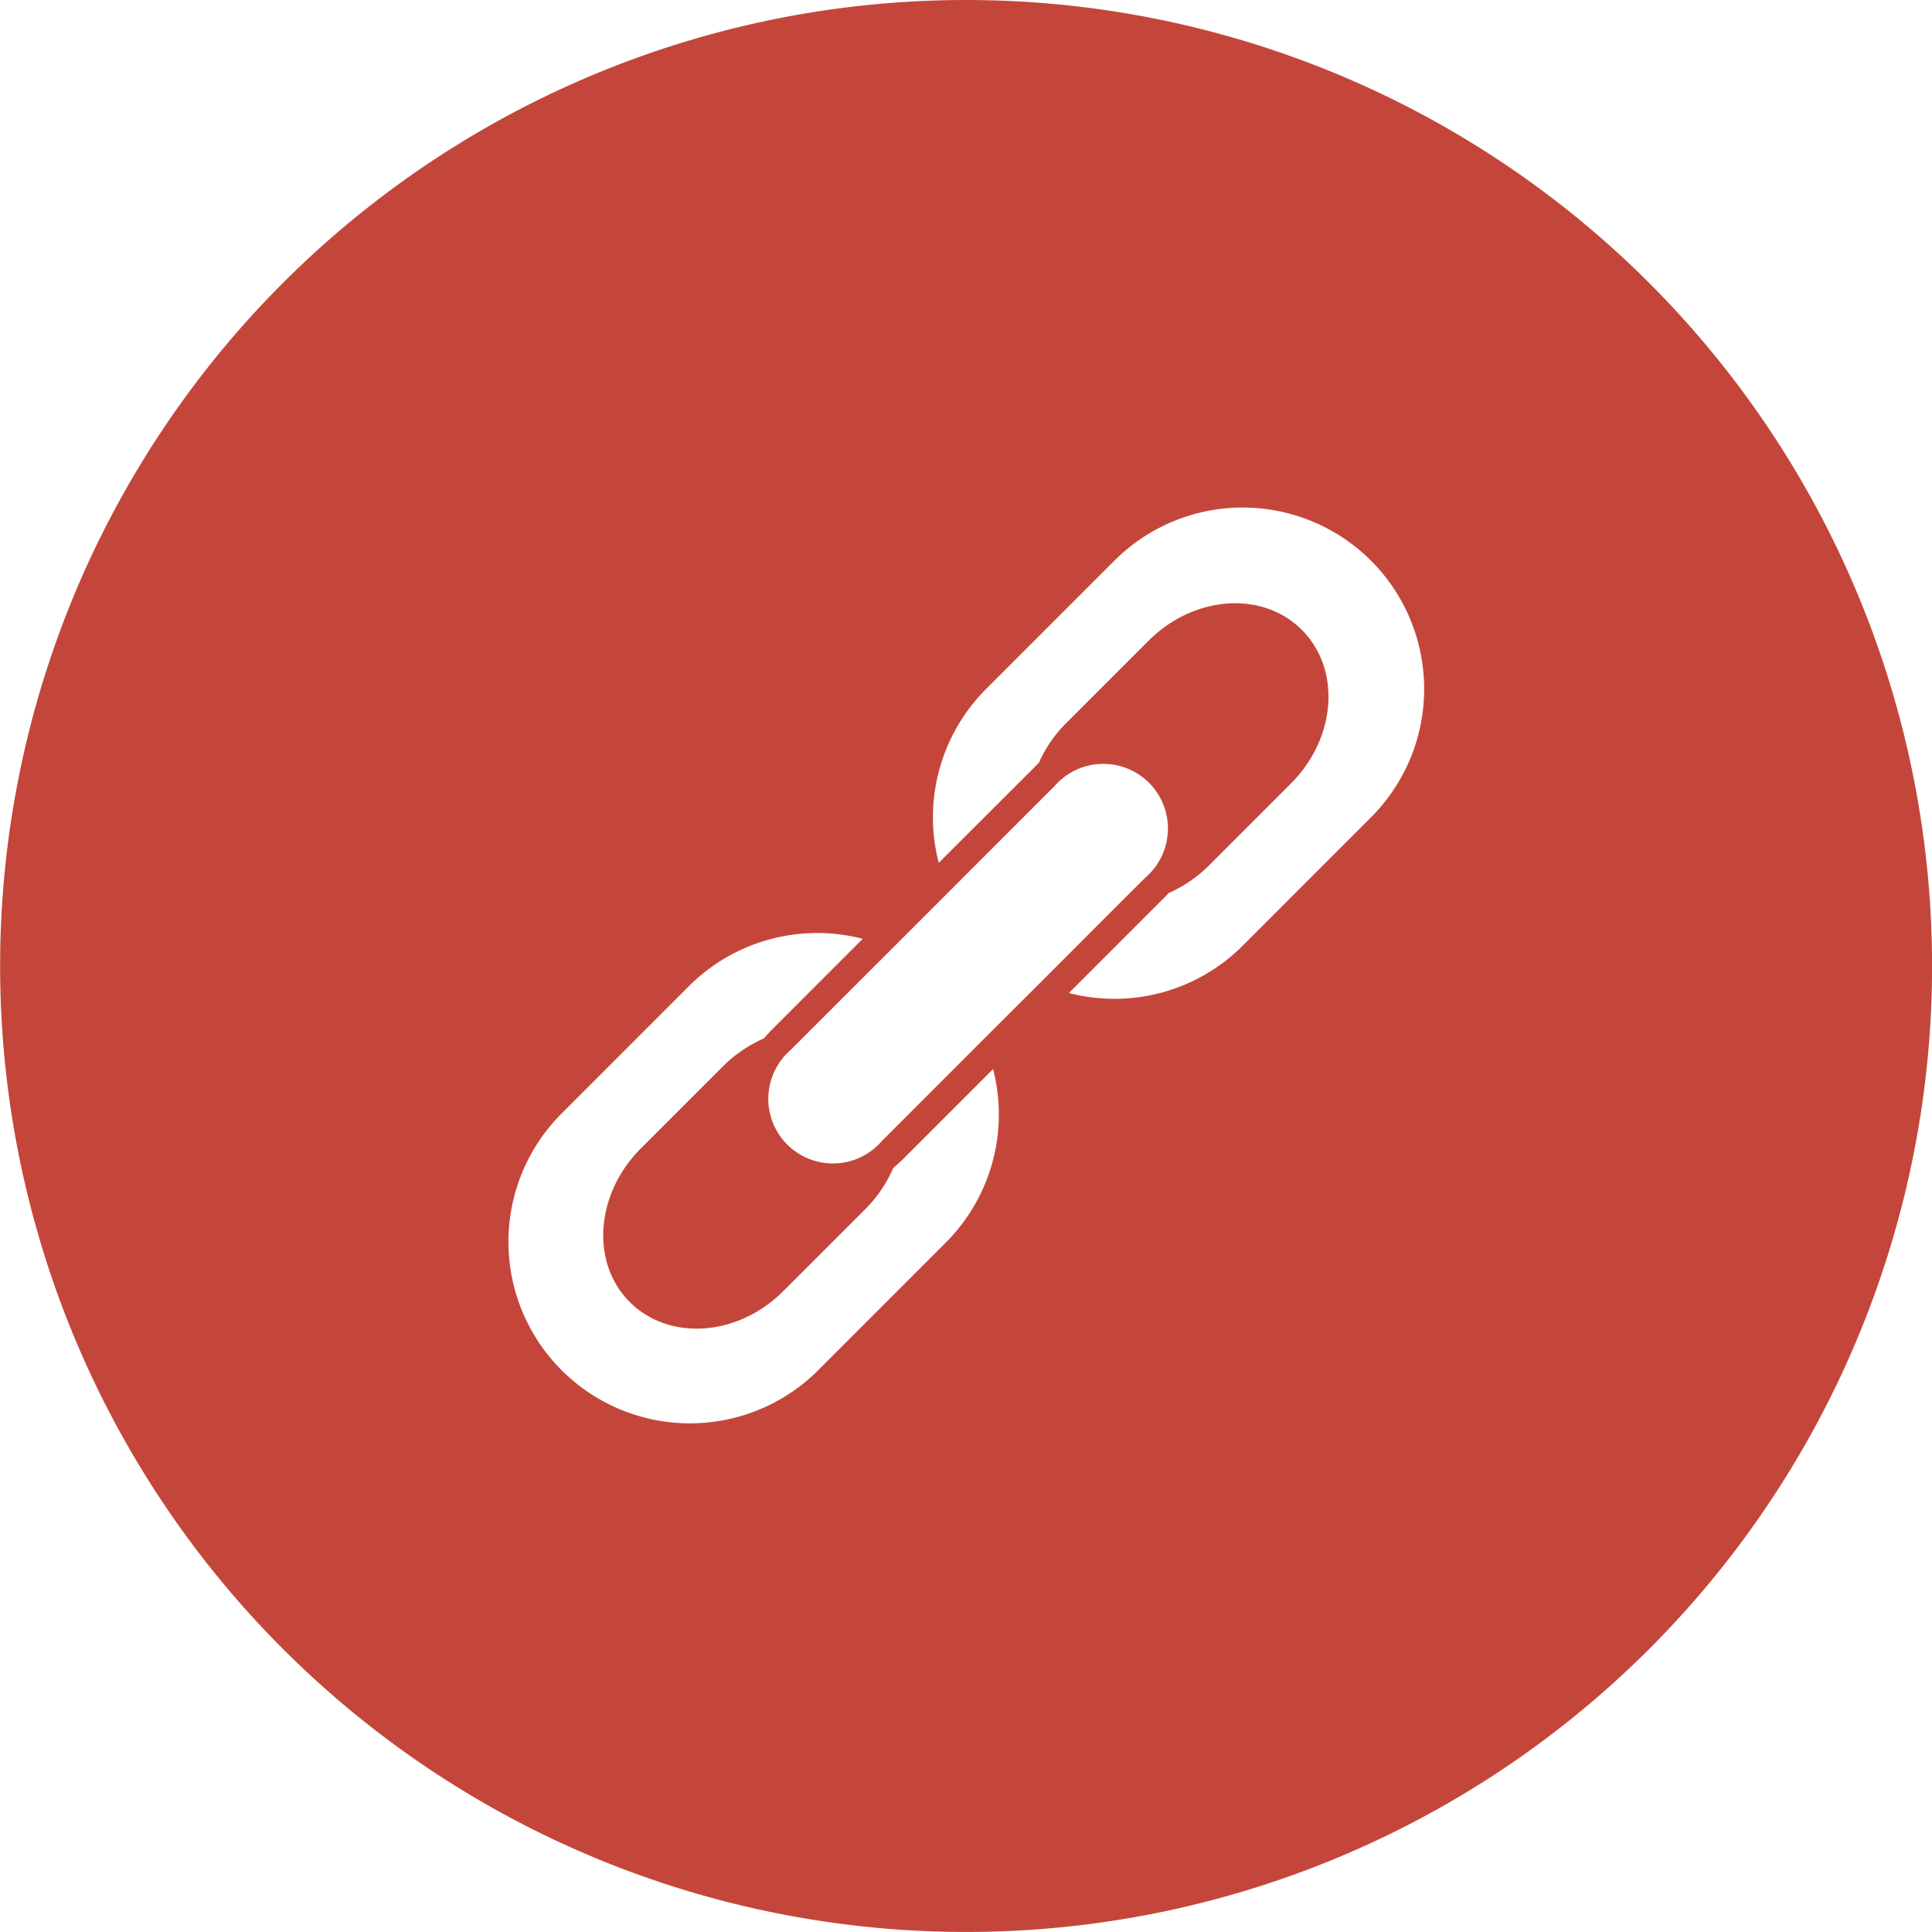 <?xml version="1.0" standalone="no"?><!DOCTYPE svg PUBLIC "-//W3C//DTD SVG 1.1//EN" "http://www.w3.org/Graphics/SVG/1.1/DTD/svg11.dtd"><svg t="1550489414755" class="icon" style="" viewBox="0 0 1024 1024" version="1.1" xmlns="http://www.w3.org/2000/svg" p-id="4181" xmlns:xlink="http://www.w3.org/1999/xlink" width="300" height="300"><defs><style type="text/css"></style></defs><path d="M511.906 0A511.992 511.992 0 1 1 0.061 511.992 511.906 511.906 0 0 1 511.906 0z m78.738 297.166l-68.014 68.023a96.308 96.308 0 0 0-25.083 92.143l50.982-50.93c0.659-0.694 1.362-1.388 2.048-1.996a69.203 69.203 0 0 1 14.55-21.17l43.555-43.555c24.077-24.12 60.474-26.723 81.341-5.813s18.281 57.264-5.796 81.384l-43.555 43.555a69.472 69.472 0 0 1-21.188 14.49c-0.633 0.694-1.293 1.388-1.996 2.082l-50.93 50.93a95.995 95.995 0 0 0 92.1-25.075l67.997-68.023a96.186 96.186 0 1 0-136.011-136.045z m-112.88 317.989a56.804 56.804 0 0 1-4.277 3.818 70.07 70.07 0 0 1-14.75 21.778l-43.573 43.555c-24.077 24.12-60.492 26.636-81.358 5.813s-18.22-57.264 5.813-81.384l43.573-43.555a70.669 70.669 0 0 1 21.76-14.837c1.18-1.388 2.464-2.863 3.826-4.251l48.484-48.501a96.204 96.204 0 0 0-92.108 25.075l-67.997 68.023a96.195 96.195 0 0 0 136.028 136.045l67.997-68.023a96.03 96.03 0 0 0 25.161-92.056l-48.501 48.501z m81.089-198.429l-13.631 13.622-42.306 42.341-30.367 30.367-42.306 42.254-11.175 11.193a34.246 34.246 0 1 0 48.284 48.327l11.184-11.193 42.306-42.341 30.367-30.281 42.297-42.341 13.657-13.622a34.254 34.254 0 1 0-48.301-48.327z" fill="#c4463a" p-id="4182"></path></svg>